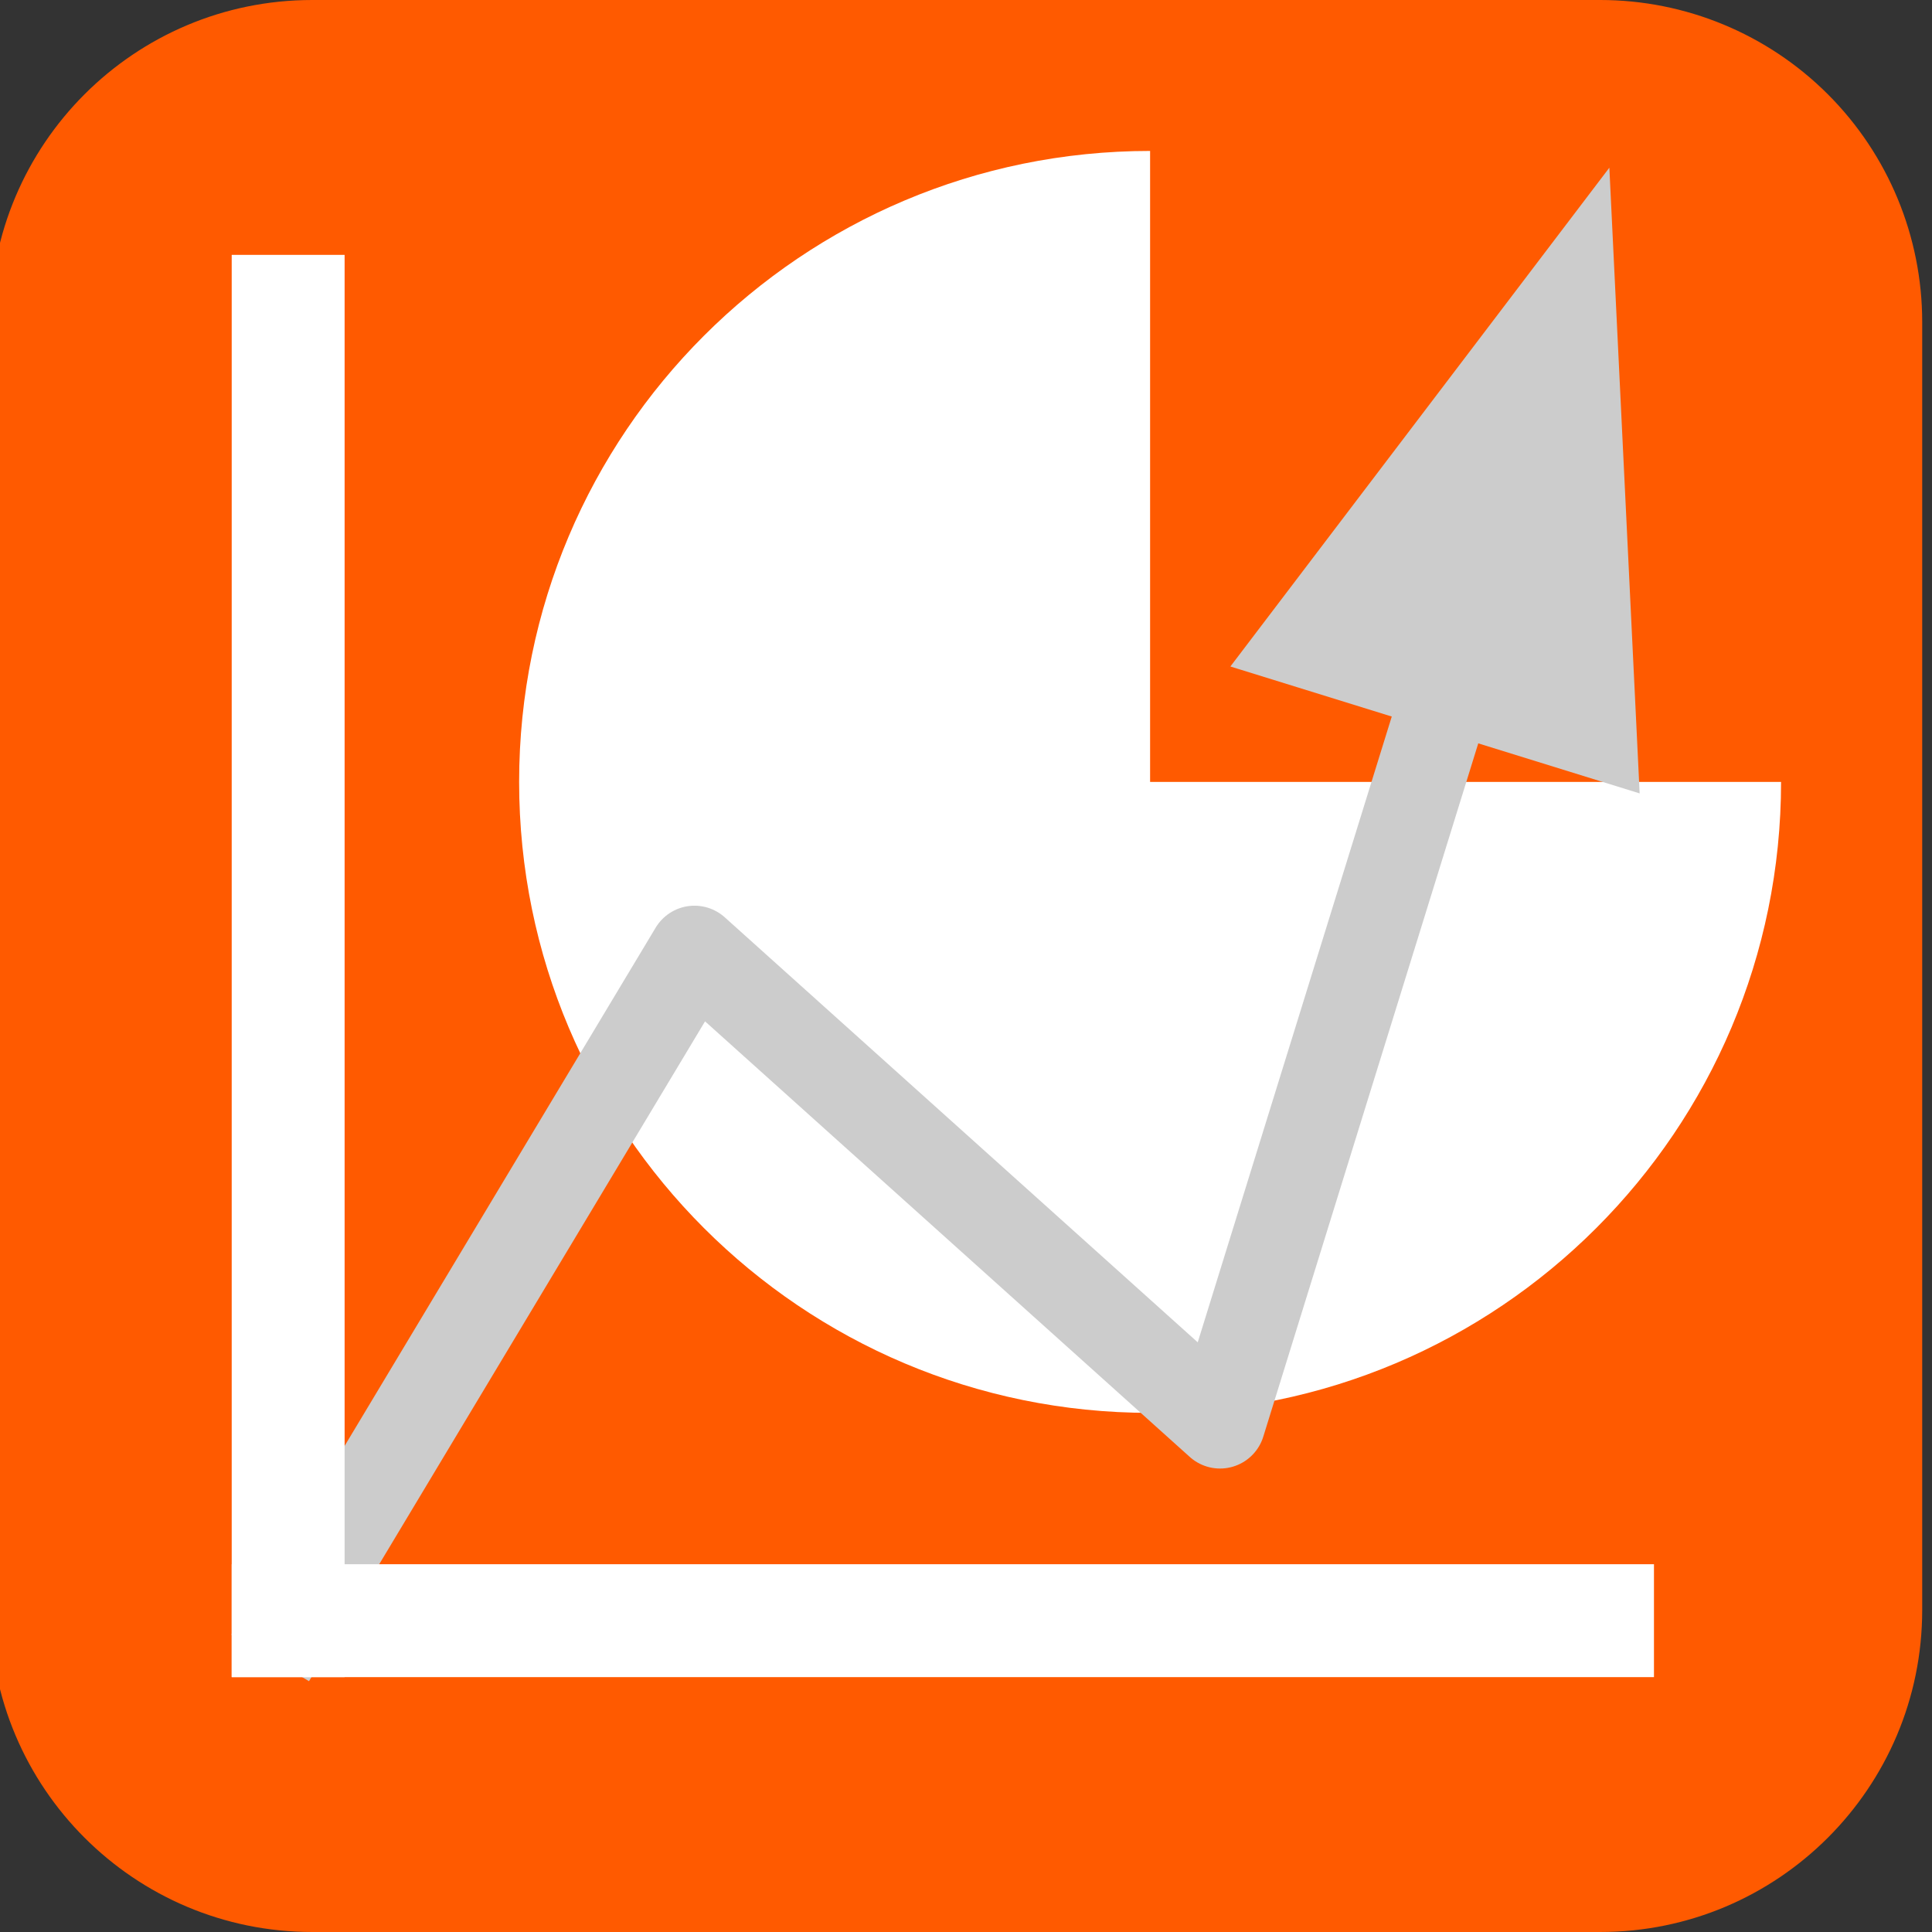 <svg version="1.1" viewBox="0.0 0.0 512.0 512.0" fill="none" stroke="none" stroke-linecap="square" stroke-miterlimit="10" xmlns:xlink="http://www.w3.org/1999/xlink" xmlns="http://www.w3.org/2000/svg"><rect x="0.0" y="0.0" width="512.0" height="512.0" fill="#333333" stroke="none"/><clipPath id="p.0"><path d="m0 0l512.0 0l0 512.0l-512.0 0l0 -512.0z" clip-rule="nonzero"/></clipPath><g clip-path="url(#p.0)"><path fill="#000000" fill-opacity="0.0" d="m0 0l512.0 0l0 512.0l-512.0 0z" fill-rule="evenodd"/><path fill="#ff5a00" d="m-2.596 85.335l0 0c0 -47.129 38.206 -85.335 85.335 -85.335l341.33 0l0 0c22.632 0 44.338 8.991 60.341 24.994c16.003 16.003 24.994 37.709 24.994 60.341l0 341.33c0 47.129 -38.206 85.335 -85.335 85.335l-341.33 0c-47.129 0 -85.335 -38.206 -85.335 -85.335z" fill-rule="evenodd"/><path fill="#ffffff" d="m472.0 207.213l0 0c0 92.349 -74.864 167.213 -167.213 167.213c-92.349 0 -167.213 -74.864 -167.213 -167.213c0 -92.349 74.864 -167.213 167.213 -167.213l0 167.213z" fill-rule="evenodd"/><path fill="#000000" fill-opacity="0.0" d="m77.777 429.069l106.266 -177.05l139.282 125.156l103.171 -332.731" fill-rule="evenodd"/><path stroke="#cccccc" stroke-width="24.0" stroke-linejoin="round" stroke-linecap="butt" d="m77.777 429.069l106.266 -177.05l139.282 125.156l60.523 -195.191" fill-rule="evenodd"/><path fill="#cccccc" stroke="#cccccc" stroke-width="24.0" stroke-linecap="butt" d="m421.712 193.724l-5.607 -115.769l-70.119 92.288z" fill-rule="evenodd"/><path fill="#ffffff" d="m61.404 67.543l29.921 0l0 376.913l-29.921 0z" fill-rule="evenodd"/><path fill="#ffffff" d="m438.318 414.535l0 29.921l-376.913 0l0 -29.921z" fill-rule="evenodd"/></g></svg>